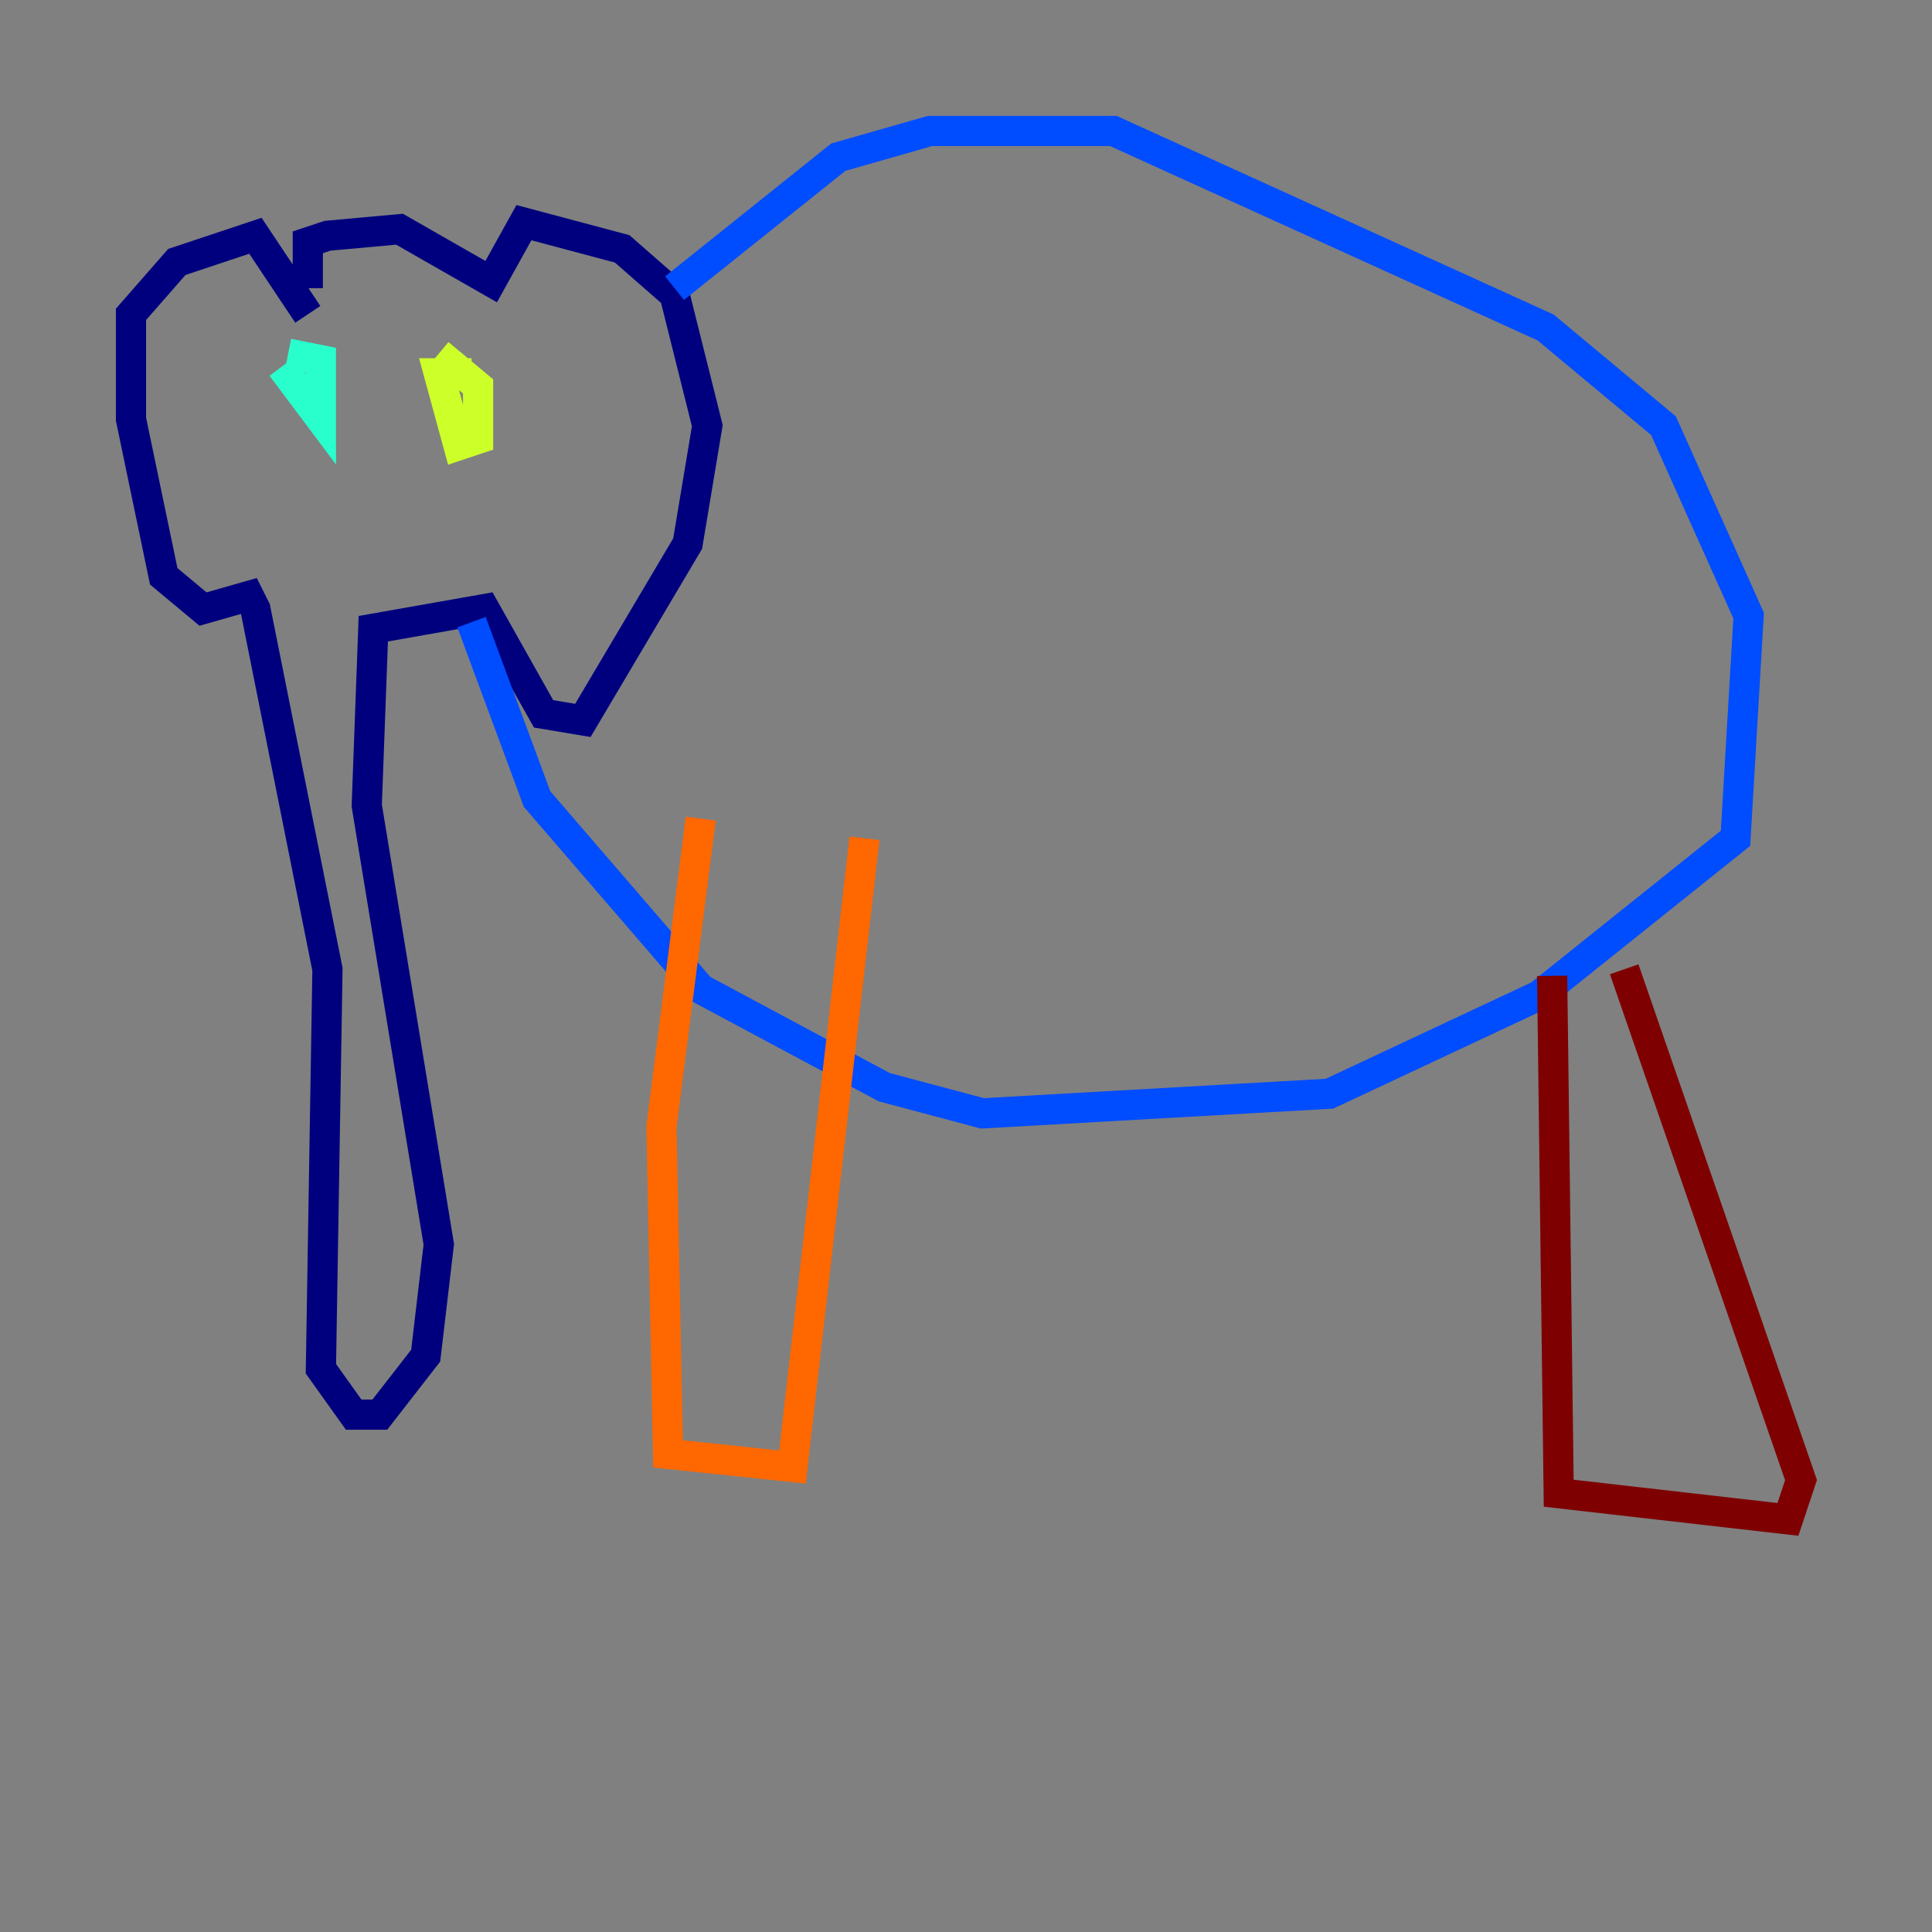 <?xml version="1.0" encoding="utf-8" ?>
<svg baseProfile="tiny" height="128" version="1.2" viewBox="0,0,128,128" width="128" xmlns="http://www.w3.org/2000/svg" xmlns:ev="http://www.w3.org/2001/xml-events" xmlns:xlink="http://www.w3.org/1999/xlink"><rect x="0" y="0" width="128" height="128" fill="#808080" stroke="none"/><defs /><polyline fill="none" points="20.393,20.827 16.922,15.62 11.715,17.356 8.678,20.827 8.678,27.77 10.848,38.183 13.451,40.352 16.488,39.485 16.922,40.352 21.695,64.217 21.261,90.685 23.43,93.722 25.166,93.722 28.203,89.817 29.071,82.441 24.298,53.37 24.732,41.654 32.108,40.352 36.014,47.295 38.617,47.729 45.559,36.014 46.861,28.203 44.691,19.525 41.22,16.488 34.712,14.752 32.542,18.658 26.468,15.186 21.695,15.62 20.393,16.054 20.393,19.091" stroke="#00007f" stroke-width="2" /><polyline fill="none" points="44.691,19.091 55.539,10.414 61.614,8.678 73.763,8.678 102.4,21.695 110.21,28.203 115.851,40.786 114.983,55.539 101.966,65.953 88.081,72.461 65.085,73.763 58.576,72.027 46.427,65.519 35.58,52.936 31.241,41.22" stroke="#004cff" stroke-width="2" /><polyline fill="none" points="18.658,24.298 21.261,27.77 21.261,23.864 19.091,23.43" stroke="#29ffcd" stroke-width="2" /><polyline fill="none" points="31.241,24.732 29.071,24.732 30.373,29.505 31.675,29.071 31.675,25.6 29.071,23.43" stroke="#cdff29" stroke-width="2" /><polyline fill="none" points="46.427,54.237 43.824,74.63 44.258,96.325 52.502,97.193 57.275,55.539" stroke="#ff6700" stroke-width="2" /><polyline fill="none" points="102.834,64.651 103.268,98.929 118.454,100.664 119.322,98.061 107.607,64.217" stroke="#7f0000" stroke-width="2" /></svg>